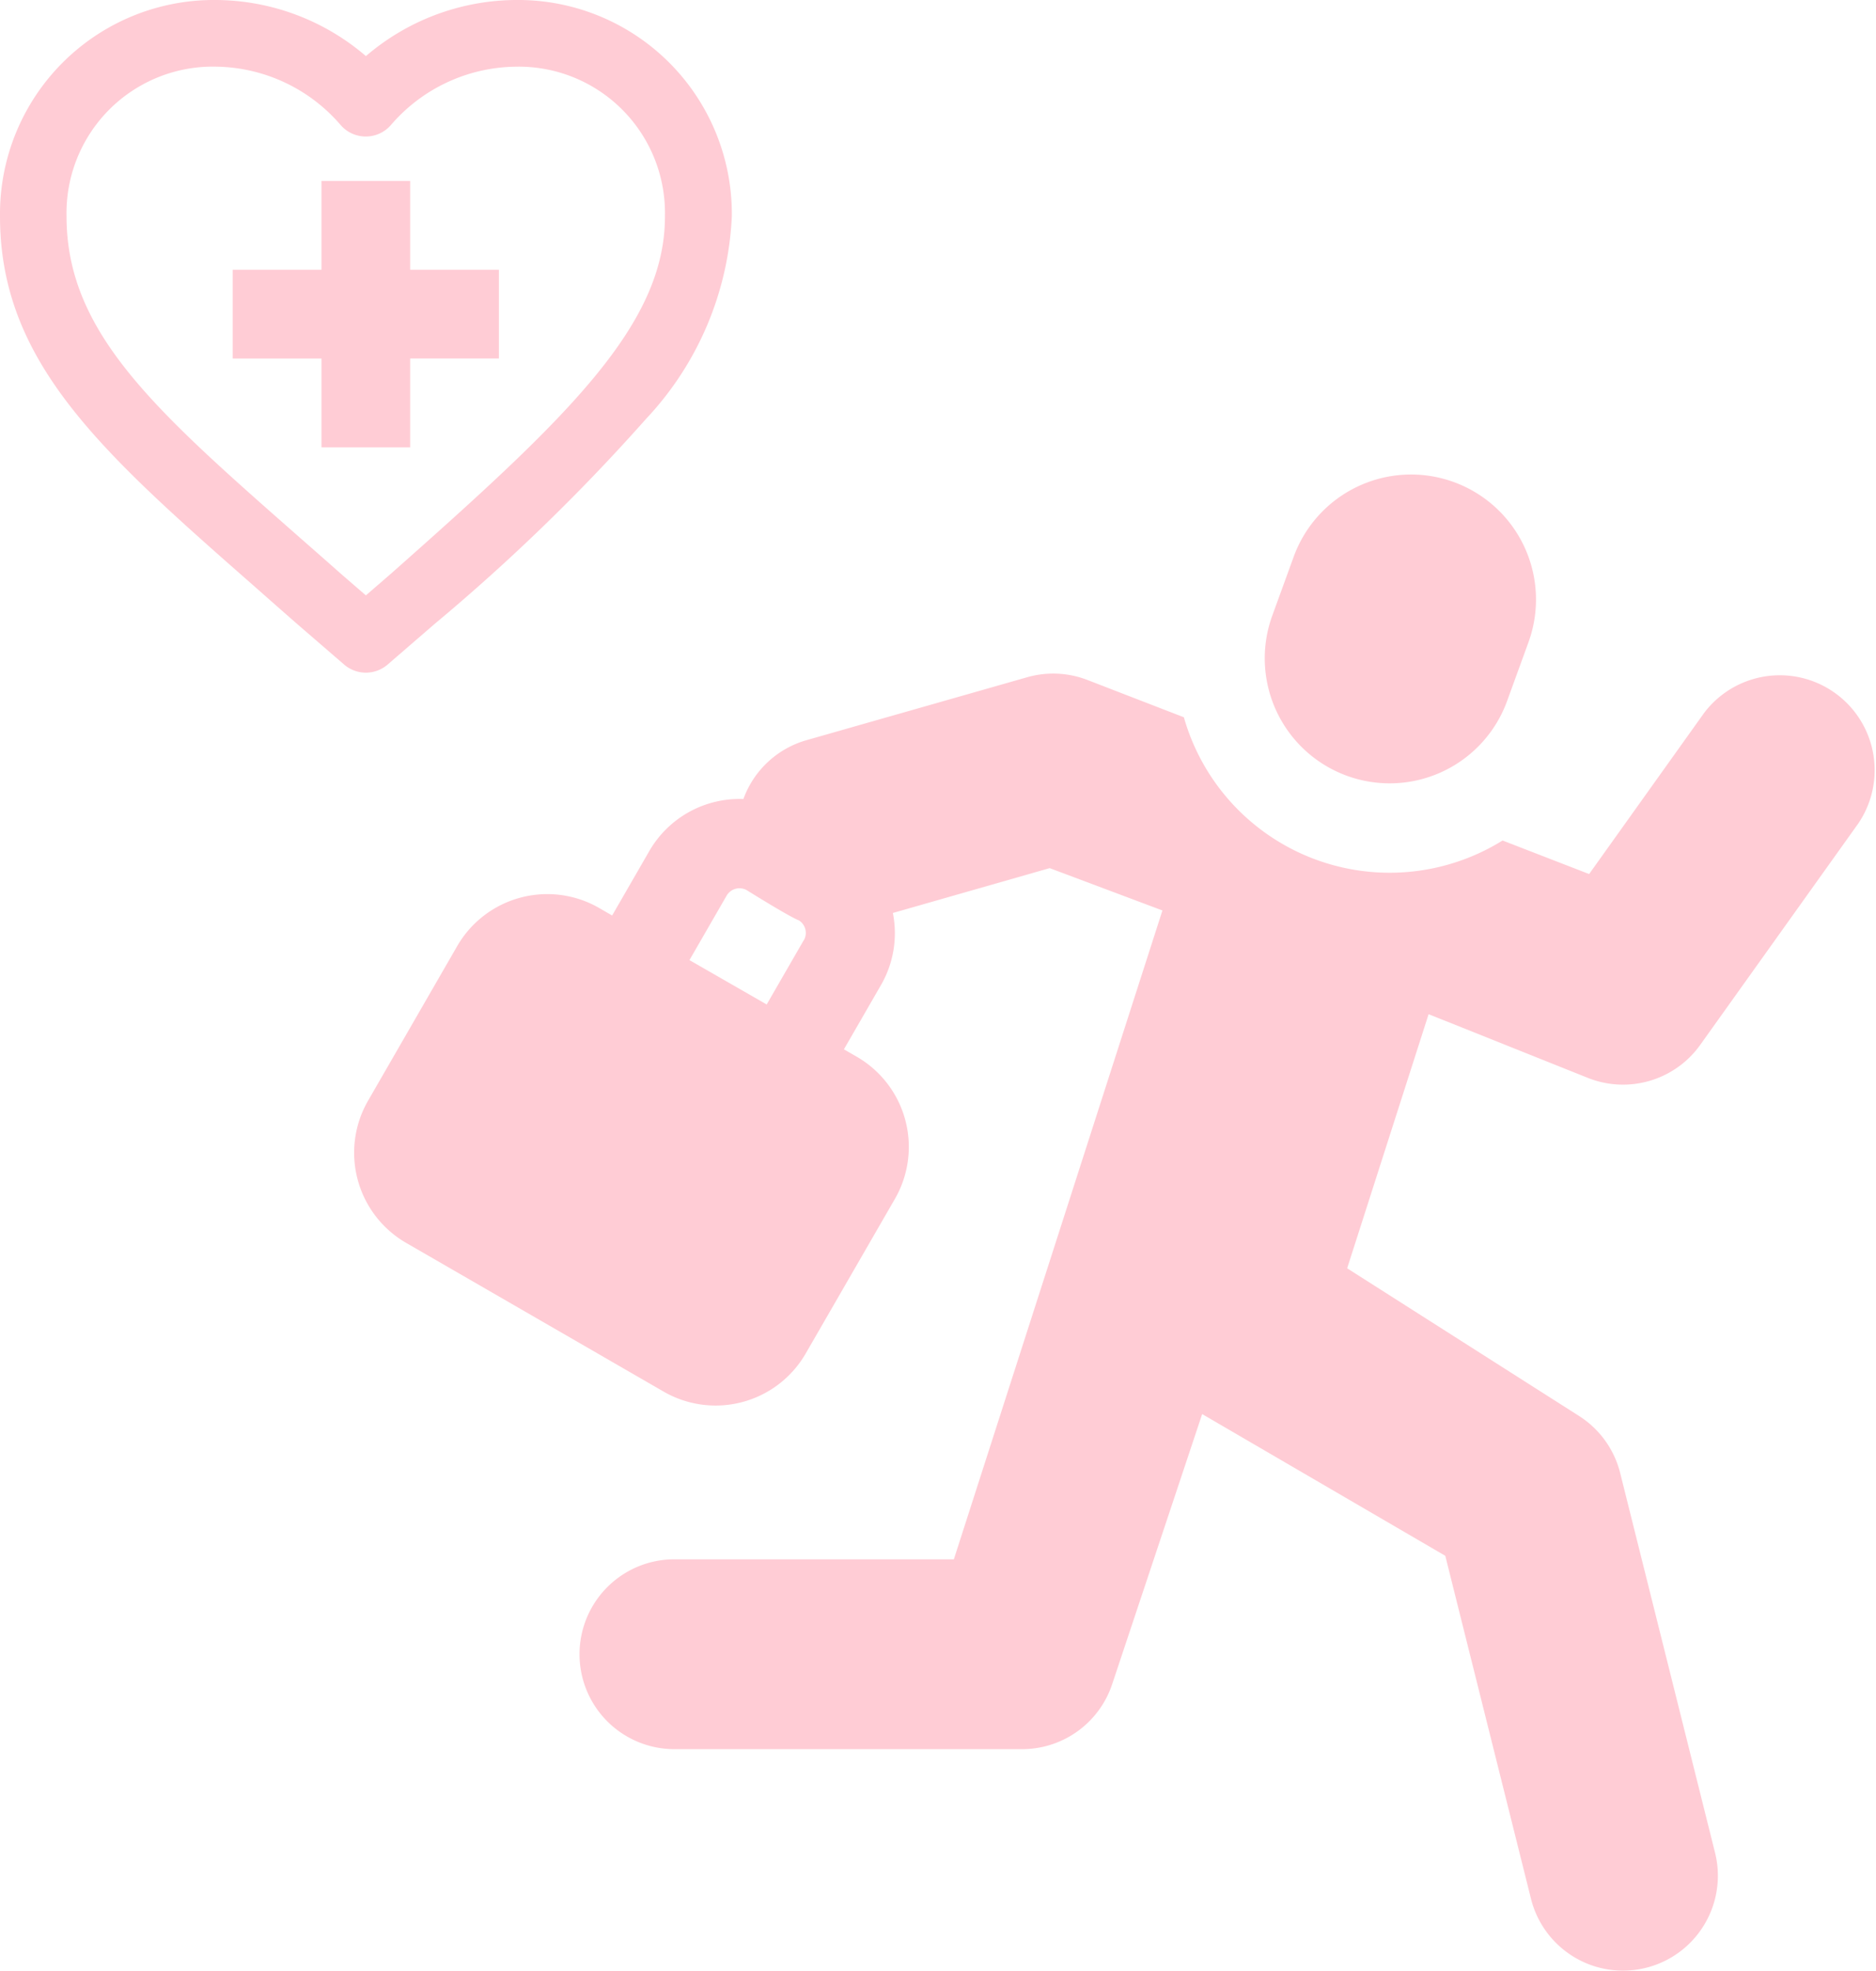 <svg xmlns="http://www.w3.org/2000/svg" width="47.68" height="50.055" viewBox="0 0 47.68 50.055">
  <g id="run" transform="translate(-496 -616.944)">
    <g id="rush" transform="translate(505.002 624.5)">
      <path id="Path_1462" data-name="Path 1462" d="M31.353,81.6a2.411,2.411,0,0,0,2.857-.837l4.019-5.626a2.411,2.411,0,0,0-3.924-2.8l-2.918,4.086-2.2-.852a5.438,5.438,0,0,1-8.1-3.13l-2.45-.947a2.411,2.411,0,0,0-1.532-.07l-5.613,1.6a2.407,2.407,0,0,0-1.6,1.494A2.646,2.646,0,0,0,7.5,75.84l-.944,1.636-.327-.189a2.644,2.644,0,0,0-3.612.968L.353,82.18a2.644,2.644,0,0,0,.968,3.612l6.543,3.777a2.644,2.644,0,0,0,3.612-.968l2.266-3.925a2.644,2.644,0,0,0-.968-3.612l-.327-.189.944-1.636a2.633,2.633,0,0,0,.3-1.827l3.985-1.139,2.866,1.075L15.241,93.829h-7.1A2.411,2.411,0,0,0,5.727,96.24h0a2.411,2.411,0,0,0,2.411,2.411h8.841A2.411,2.411,0,0,0,19.265,97l2.287-6.86,6.179,3.6,2.178,8.711a2.411,2.411,0,0,0,4.678-1.17l-2.411-9.644a2.411,2.411,0,0,0-1.045-1.449l-5.894-3.751,2.07-6.454Zm-19.925-3.5-.944,1.636L8.521,78.609l.944-1.636a.378.378,0,0,1,.516-.138s1.075.672,1.322.765A.377.377,0,0,1,11.428,78.106Z" transform="translate(0 -61.778)" fill="#ffccd5"/>
      <path id="Path_1463" data-name="Path 1463" d="M308.461,12.15a3.175,3.175,0,0,0,4.069-1.9l.543-1.492a3.175,3.175,0,1,0-5.967-2.172l-.543,1.492A3.175,3.175,0,0,0,308.461,12.15Z" transform="translate(-283.228 0)" fill="#ffccd5"/>
    </g>
    <g id="XMLID_481_" transform="translate(245 191.594)">
      <g id="XMLID_507_" transform="translate(251 411.944)">
        <path id="XMLID_508_" d="M13.1,13.406A5.9,5.9,0,0,0,9.3,14.831a5.9,5.9,0,0,0-3.806-1.425A5.435,5.435,0,0,0,0,18.9c0,3.723,2.592,6,6.516,9.444q.5.442,1.038.913l.007.006,1.185,1.023a.846.846,0,0,0,1.106,0l1.184-1.023.007-.006a49.979,49.979,0,0,0,5.376-5.21A8.033,8.033,0,0,0,18.6,18.9,5.434,5.434,0,0,0,13.1,13.406ZM9.927,27.986l-.628.543-.628-.543q-.535-.473-1.039-.914c-3.7-3.252-5.941-5.215-5.941-8.173a3.719,3.719,0,0,1,3.8-3.8,4.25,4.25,0,0,1,3.16,1.475.845.845,0,0,0,1.291,0A4.248,4.248,0,0,1,13.1,15.1a3.718,3.718,0,0,1,3.8,3.8C16.906,21.677,14.384,24.044,9.927,27.986Z" fill="#ffccd5"/>
        <path id="XMLID_511_" d="M109.473,94.964h-2.255v2.255h-2.255v2.255h2.255v2.255h2.255V99.473h2.255V97.219h-2.255Z" transform="translate(-99.048 -76.961)" fill="#ffccd5"/>
      </g>
    </g>
  </g>
</svg>
